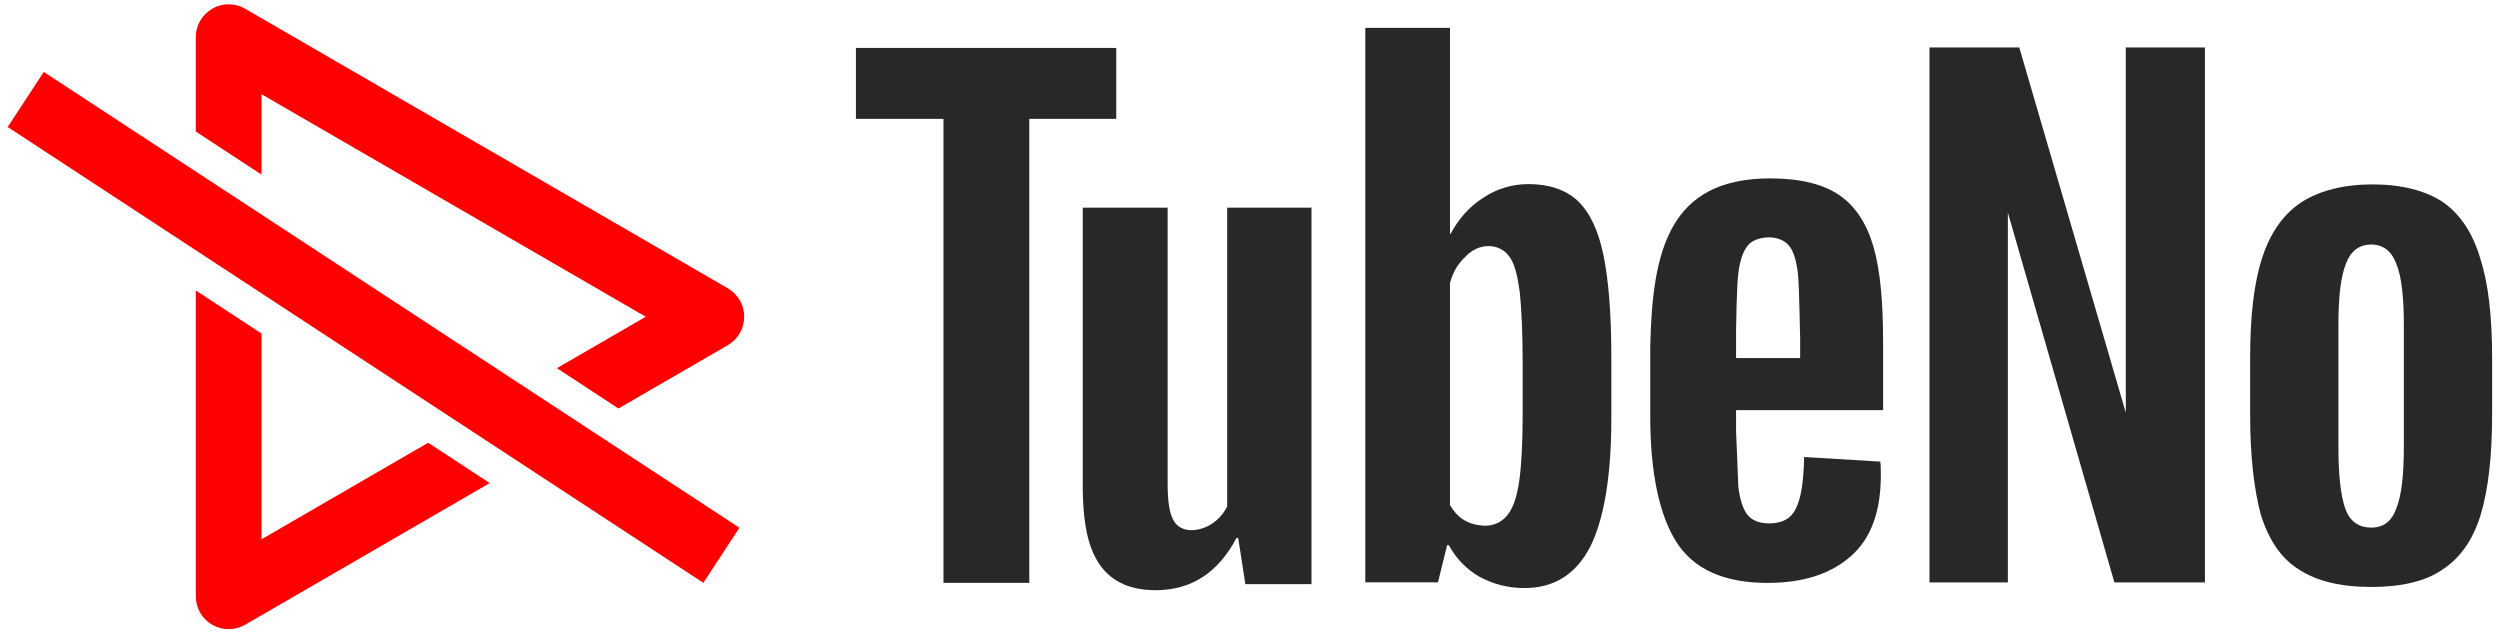 <?xml version="1.0" encoding="UTF-8" standalone="no"?>
<!DOCTYPE svg PUBLIC "-//W3C//DTD SVG 1.1//EN" "http://www.w3.org/Graphics/SVG/1.1/DTD/svg11.dtd">
<svg width="100%" height="100%" viewBox="0 0 304 77" version="1.1" xmlns="http://www.w3.org/2000/svg" xmlns:xlink="http://www.w3.org/1999/xlink" xml:space="preserve" xmlns:serif="http://www.serif.com/" style="fill-rule:evenodd;clip-rule:evenodd;stroke-linejoin:round;stroke-miterlimit:2;">
    <g transform="matrix(1,0,0,1,-869,-41)">
        <g id="final-logo" serif:id="final logo" transform="matrix(1.011,0,0,1.011,857.264,-164.157)">
            <g transform="matrix(0.99,0,0,0.99,1.854,1.497)">
                <path d="M33.639,238.752L41.626,243.985L41.626,268.979L61.873,257.252L69.351,262.152L39.634,279.364C38.398,280.079 36.875,280.081 35.638,279.368C34.401,278.655 33.639,277.336 33.639,275.908L33.639,238.752ZM99.688,267.579L15.171,212.201L10.787,218.892L95.303,274.271L99.688,267.579ZM33.639,219.444L33.639,207.978C33.639,206.55 34.401,205.231 35.638,204.518C36.875,203.805 38.398,203.807 39.634,204.522L98.274,238.487C99.507,239.201 100.266,240.518 100.266,241.943C100.266,243.368 99.507,244.685 98.274,245.399L84.992,253.092L77.514,248.193L88.304,241.943L41.626,214.907L41.626,224.677L33.639,219.444Z" style="fill:rgb(255,0,0);"/>
            </g>
            <g transform="matrix(0.663,0,0,0.663,-24.352,136.07)">
                <g transform="matrix(1,0,0,1,-98.237,0)">
                    <g transform="matrix(1.038,0,0,1.038,-11.641,99.877)">
                        <path d="M461.525,72.6L461.525,76.2L461.925,86.1C462.225,88.3 462.725,89.9 463.525,90.9C464.325,91.9 465.625,92.4 467.325,92.4C469.625,92.4 471.225,91.5 472.025,89.7C472.925,87.9 473.325,84.9 473.425,80.8L486.725,81.6C486.825,82.2 486.825,83 486.825,84C486.825,90.3 485.125,95 481.625,98.1C478.125,101.2 473.325,102.8 467.025,102.8C459.425,102.8 454.125,100.4 451.125,95.7C448.125,91 446.525,83.6 446.525,73.7L446.525,61.6C446.865,44.6 449.855,32.15 467.425,32.1C472.725,32.1 476.725,33.1 479.525,35C482.325,36.9 484.325,39.9 485.525,44C486.725,48.1 487.225,53.7 487.225,60.9L487.225,72.6L461.525,72.6ZM463.525,43.9C462.725,44.9 462.225,46.4 461.925,48.6C461.625,50.8 461.525,58.6 461.525,58.6L461.525,63.5L472.725,63.5L472.725,58.6C472.725,63.5 472.625,50.9 472.325,48.6C472.025,46.3 471.525,44.7 470.725,43.8C469.925,42.9 468.725,42.4 467.125,42.4C465.425,42.5 464.225,43 463.525,43.9Z" style="fill:rgb(40,40,40);fill-rule:nonzero;"/>
                    </g>
                    <g transform="matrix(1.038,0,0,1.038,-11.641,101.018)">
                        <path d="M353.3,20.6L338,20.6L338,101.7L323,101.7L323,20.6L307.7,20.6L307.7,8.2L353.2,8.2L353.2,20.6L353.3,20.6ZM438.325,44.3C437.425,40 435.925,36.9 433.825,34.9C431.725,33 428.925,32 425.225,32C422.411,31.994 419.659,32.83 417.325,34.4C414.825,36 413.025,38.1 411.625,40.7L411.525,40.7L411.525,4.7L396.725,4.7L396.725,101.6L409.425,101.6L411.025,95.1L411.325,95.1C412.548,97.389 414.383,99.293 416.625,100.6C419.025,101.9 421.625,102.6 424.525,102.6C429.725,102.6 433.525,100.2 436.025,95.4C438.425,90.6 439.725,83.1 439.725,73L439.725,62.2C439.725,54.6 439.225,48.6 438.325,44.3ZM424.225,72.2C424.225,77.2 424.025,81.1 423.625,83.9C423.225,86.7 422.525,88.7 421.525,89.9C420.525,91.1 419.225,91.7 417.625,91.7C414.525,91.6 412.765,90.2 411.525,88.1L411.525,49.3C412.025,47.4 412.925,45.9 414.225,44.7C416.425,42.23 420.185,42.2 421.925,44.7C422.825,45.9 423.325,48 423.725,50.9C424.025,53.8 424.225,57.9 424.225,63.3L424.225,72.2Z" style="fill:rgb(40,40,40);fill-rule:nonzero;"/>
                    </g>
                    <g id="A" transform="matrix(1,0,0,1,78.9,105.11)">
                        <path d="M311.5,33.4L311.5,101.7L299.5,101.7L298.2,93.3L297.9,93.3C294.6,99.6 289.7,102.8 283.2,102.8C271.43,102.77 270.12,92.8 270,84.4L270,33.4L285.4,33.4L285.4,83.5C285.4,86.5 285.7,88.7 286.4,90C287.82,92.78 291.5,92.07 293.5,90.7C294.655,89.92 295.585,88.851 296.2,87.6L296.2,33.4L311.5,33.4Z" style="fill:rgb(40,40,40);fill-rule:nonzero;"/>
                    </g>
                </g>
                <g transform="matrix(1.438,0,0,1.438,-371.334,-50.767)">
                    <g transform="matrix(96,0,0,96,536.484,178.707)">
                        <path d="M0.273,0.002L0.133,-0.484L0.133,0.002L0.03,0.002L0.03,-0.701L0.148,-0.701L0.288,-0.221L0.288,-0.701L0.392,-0.701L0.392,0.002L0.273,0.002Z" style="fill:rgb(40,40,40);fill-rule:nonzero;"/>
                    </g>
                    <g transform="matrix(96,0,0,96,576.937,178.707)">
                        <path d="M0.222,-0.095C0.216,-0.078 0.205,-0.07 0.189,-0.07C0.173,-0.07 0.161,-0.078 0.155,-0.095C0.149,-0.112 0.146,-0.139 0.146,-0.177L0.146,-0.336C0.146,-0.373 0.149,-0.4 0.156,-0.417C0.162,-0.433 0.173,-0.442 0.189,-0.442C0.205,-0.442 0.216,-0.433 0.222,-0.417C0.229,-0.4 0.232,-0.373 0.232,-0.336L0.232,-0.177C0.232,-0.139 0.229,-0.112 0.222,-0.095ZM0.094,-0.015C0.117,0 0.148,0.008 0.189,0.008C0.228,0.008 0.26,0.001 0.283,-0.015C0.306,-0.03 0.323,-0.054 0.333,-0.087C0.343,-0.12 0.348,-0.164 0.348,-0.219L0.348,-0.292C0.348,-0.348 0.343,-0.392 0.332,-0.425C0.322,-0.458 0.306,-0.482 0.283,-0.498C0.26,-0.513 0.229,-0.521 0.191,-0.521C0.153,-0.521 0.122,-0.513 0.098,-0.498C0.075,-0.483 0.057,-0.459 0.046,-0.425C0.035,-0.392 0.03,-0.348 0.03,-0.292L0.03,-0.219C0.03,-0.164 0.035,-0.121 0.044,-0.087C0.054,-0.055 0.07,-0.03 0.094,-0.015Z" style="fill:rgb(40,40,40);fill-rule:nonzero;"/>
                    </g>
                </g>
            </g>
        </g>
    </g>
</svg>
